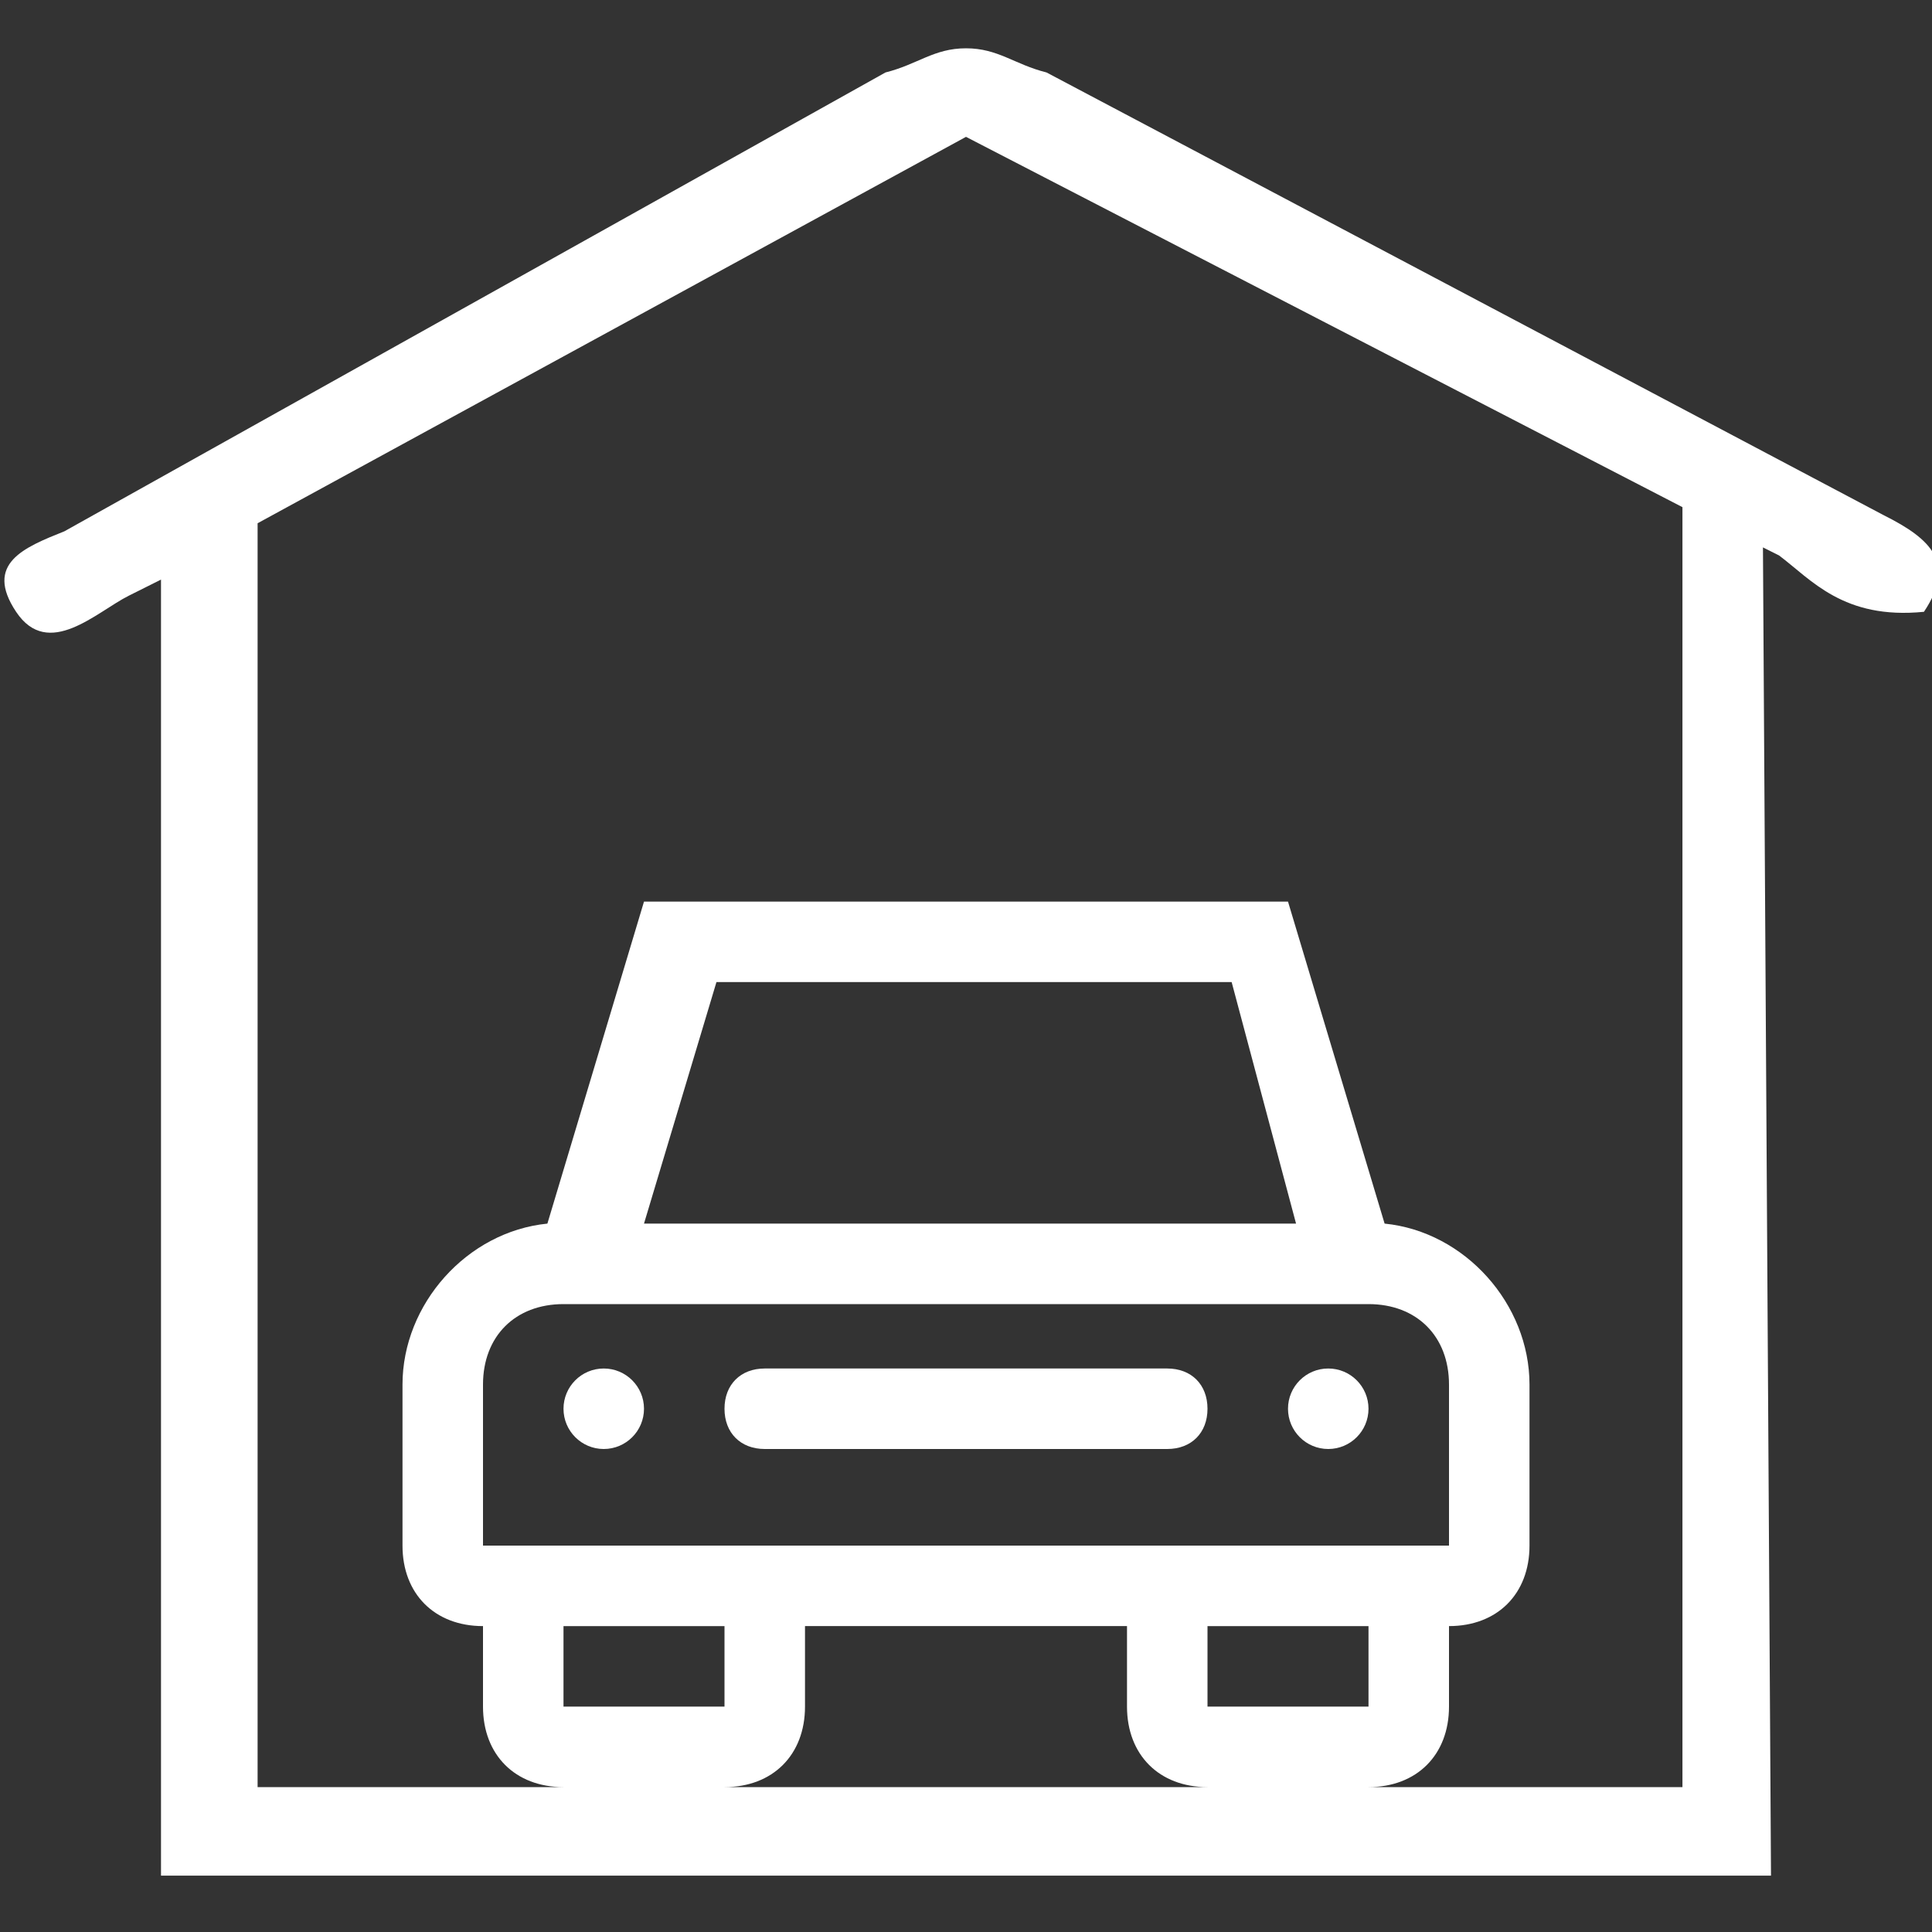 <?xml version="1.0" encoding="utf-8"?>
<!-- Generator: Adobe Illustrator 25.2.0, SVG Export Plug-In . SVG Version: 6.00 Build 0)  -->
<svg version="1.1" id="Layer_1" xmlns="http://www.w3.org/2000/svg" xmlns:xlink="http://www.w3.org/1999/xlink" x="0px" y="0px"
	 viewBox="0 0 24 24" style="enable-background:new 0 0 24 24;" xml:space="preserve">
<rect x="0" y="0" width="24" height="24" fill="#333333" stroke="none"/>
<style type="text/css">
	.st0{fill:#FFFFFF;}
</style>
<g>
	<path class="st0" d="M23.4,6.4L13,0.9c-0.4-0.1-0.6-0.3-1-0.3s-0.6,0.2-1,0.3L0.8,6.6c-0.5,0.2-1,0.4-0.6,1s1,0,1.4-0.2L2,7.2
		l0,16.1h2h16h2L21.9,6.8l0.2,0.1c0.4,0.3,0.8,0.8,1.8,0.7C24.3,7,24,6.7,23.4,6.4z M9,22.2c0.6,0,1-0.4,1-1v-1h4v1c0,0.6,0.4,1,1,1
		H9z M6,17.2c0-0.6,0.4-1,1-1h10c0.6,0,1,0.4,1,1v2h-1h-2H9H7H6V17.2z M8,15.2l0.9-3h6.4l0.8,3H8z M15,20.2h2v1h-2V20.2z M7,20.2h2
		v1H7V20.2z M20.9,22.2H17c0.6,0,1-0.4,1-1v-1c0.6,0,1-0.4,1-1v-2c0-1-0.8-1.9-1.8-2l-1.2-4H8l-1.2,4c-1,0.1-1.8,1-1.8,2v2
		c0,0.6,0.4,1,1,1v1c0,0.6,0.4,1,1,1H3.2V6.5L12,1.7l8.9,4.6V22.2z"/>
	<circle class="st0" cx="7.5" cy="17.5" r="0.5"/>
	<circle class="st0" cx="16.5" cy="17.5" r="0.5"/>
	<path class="st0" d="M9.5,18h5c0.3,0,0.5-0.2,0.5-0.5S14.8,17,14.5,17h-5C9.2,17,9,17.2,9,17.5S9.2,18,9.5,18z"/>
</g>
</svg>

